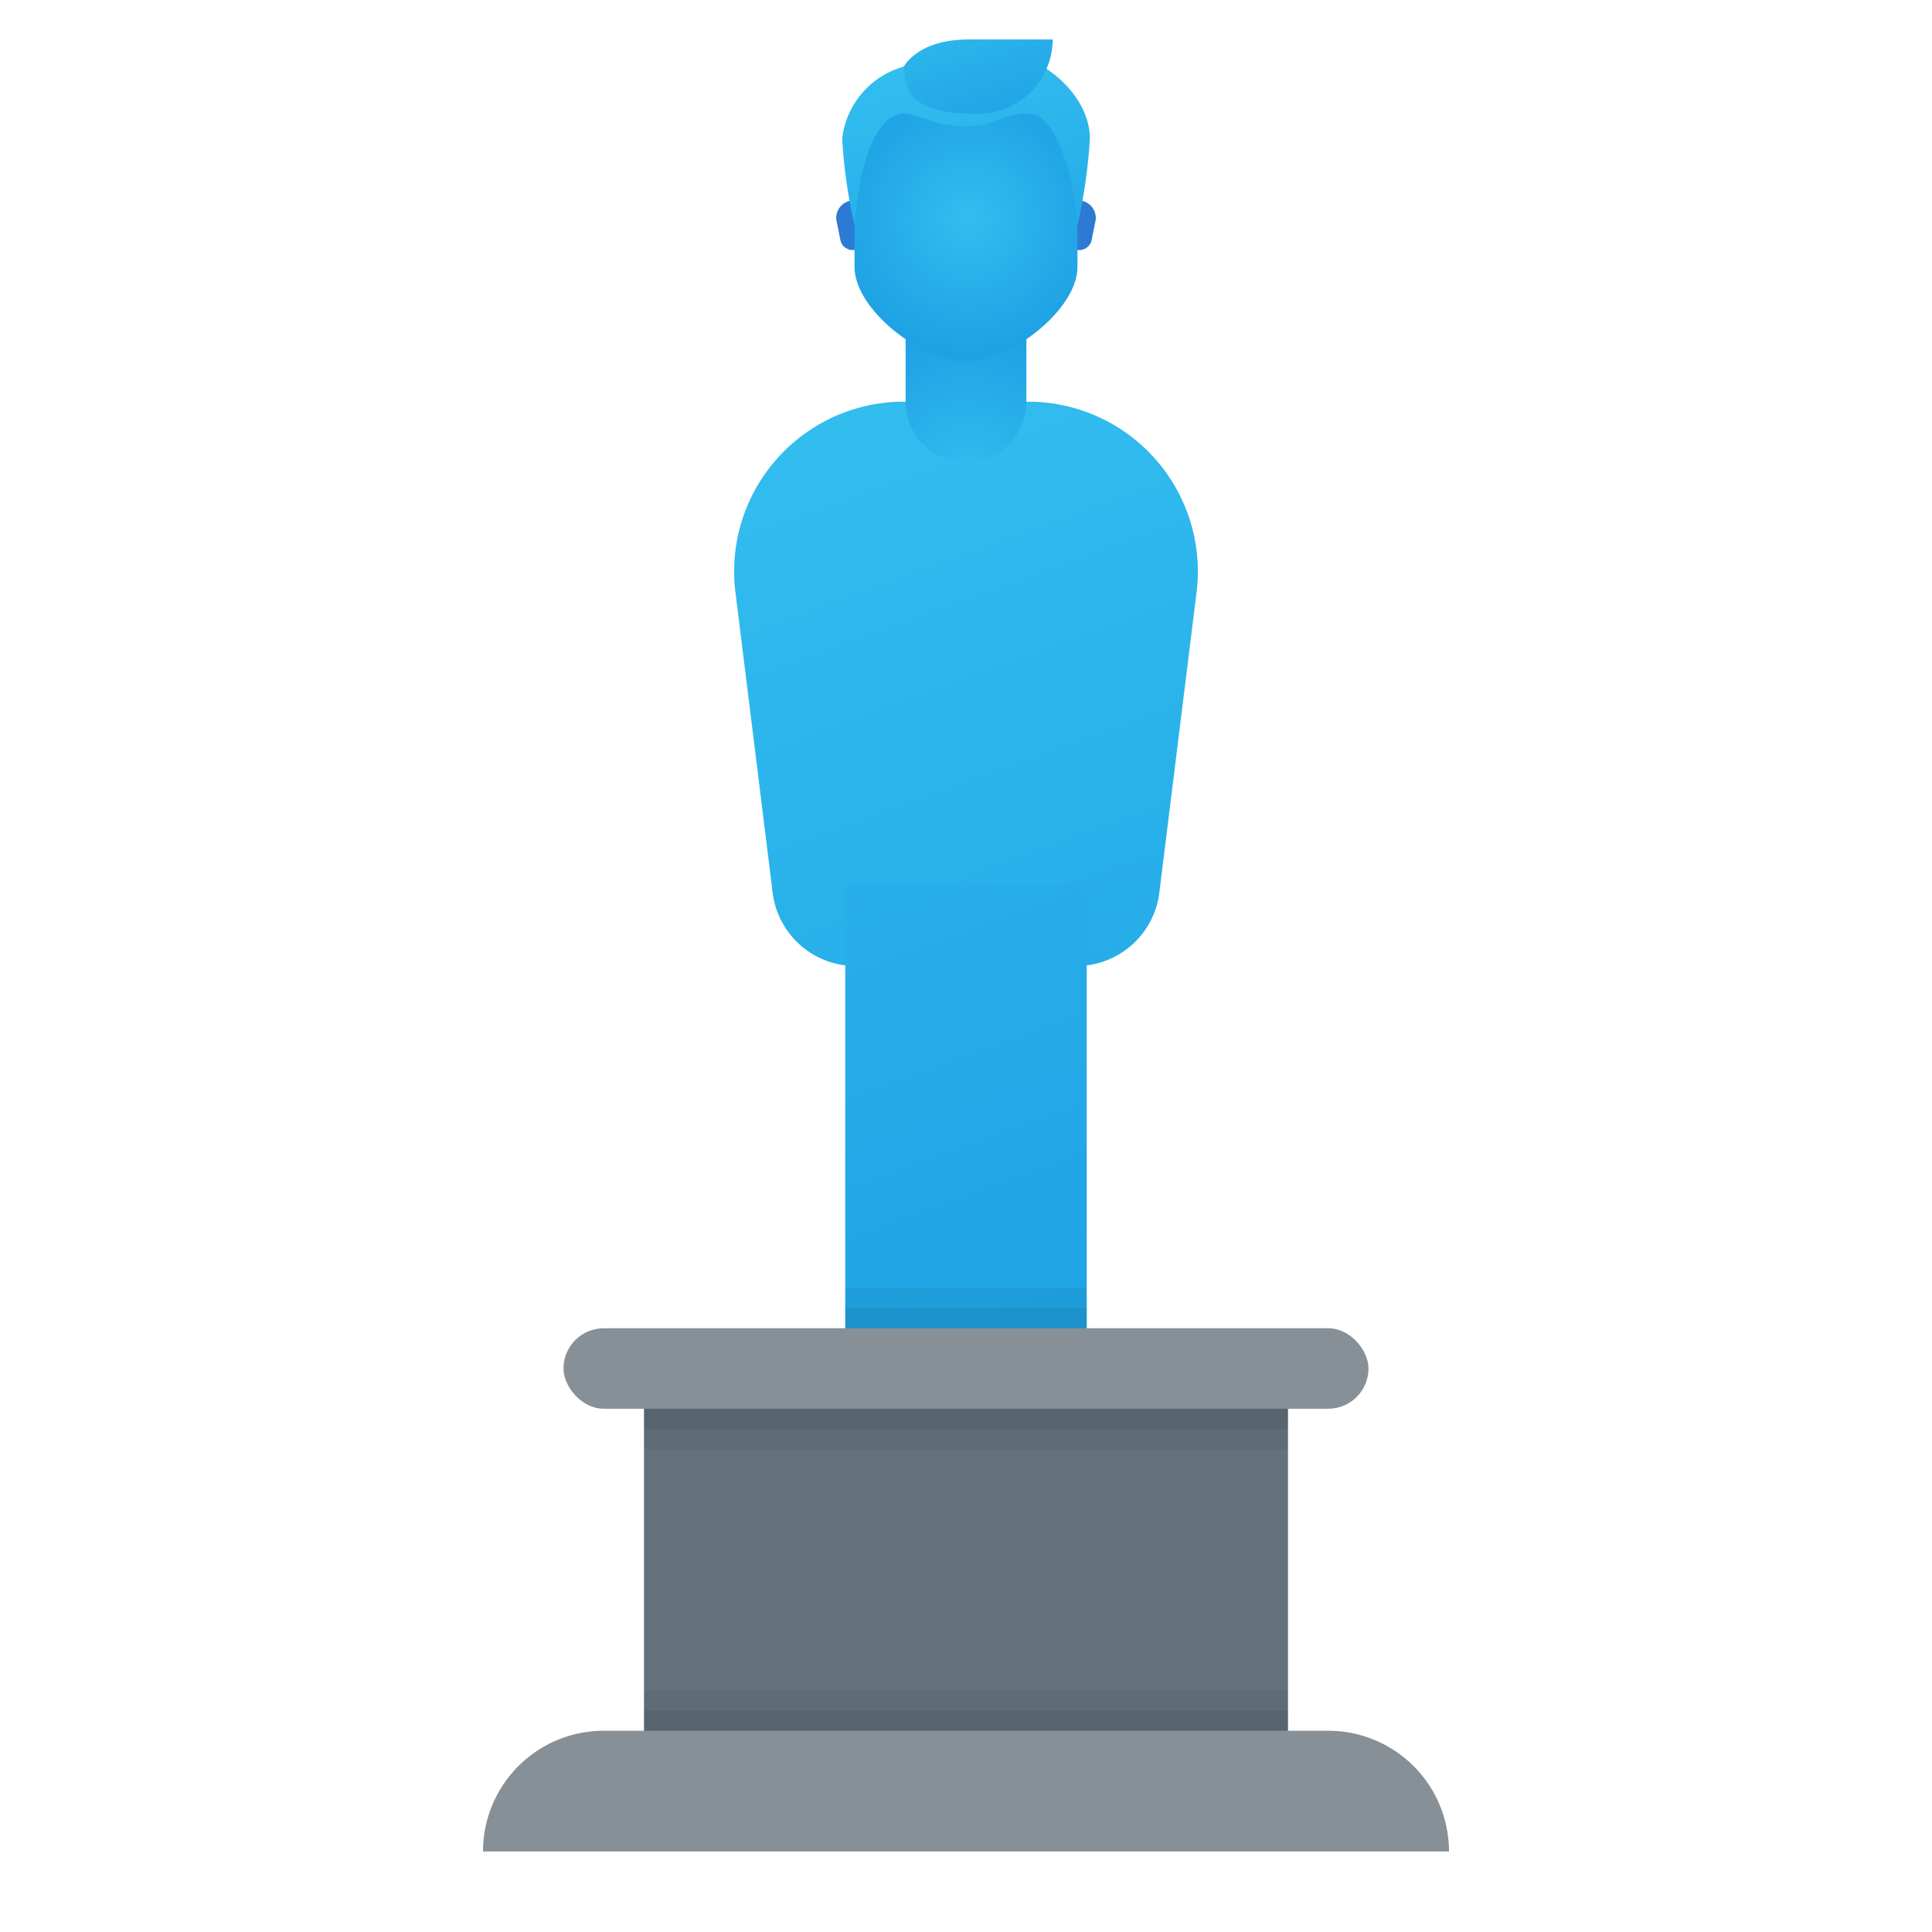 <svg xmlns="http://www.w3.org/2000/svg" xmlns:xlink="http://www.w3.org/1999/xlink" data-name="Слой 1" viewBox="0 0 48 48"><defs><linearGradient id="rV8R7J~7riMtr2XS9ydx~a" x1="21.656" x2="30.346" y1="10.16" y2="34.033" data-name="Новый образец градиентной зал 3" gradientUnits="userSpaceOnUse"><stop offset="0" stop-color="#32bdef"/><stop offset="1" stop-color="#1ea2e4"/></linearGradient><linearGradient id="rV8R7J~7riMtr2XS9ydx~c" x1="16.998" x2="26.452" y1="8.754" y2="34.727" xlink:href="#rV8R7J~7riMtr2XS9ydx~a"/><linearGradient id="rV8R7J~7riMtr2XS9ydx~b" x1="26.581" x2="27.231" y1="5.596" y2="5.596" data-name="Безымянный градиент 5" gradientUnits="userSpaceOnUse"><stop offset="0" stop-color="#3079d6"/><stop offset="1" stop-color="#297cd2"/></linearGradient><linearGradient id="rV8R7J~7riMtr2XS9ydx~e" x1="20.769" x2="21.419" y1="5.596" y2="5.596" xlink:href="#rV8R7J~7riMtr2XS9ydx~b"/><linearGradient id="rV8R7J~7riMtr2XS9ydx~g" x1="23.284" x2="25.501" y1="1.503" y2="8.905" xlink:href="#rV8R7J~7riMtr2XS9ydx~a"/><linearGradient id="rV8R7J~7riMtr2XS9ydx~h" x1="23.69" x2="24.946" y1="-.39" y2="3.328" xlink:href="#rV8R7J~7riMtr2XS9ydx~a"/><radialGradient id="rV8R7J~7riMtr2XS9ydx~d" cx="24.008" cy="11.97" r="3.776" data-name="Безымянный градиент 43" xlink:href="#rV8R7J~7riMtr2XS9ydx~a"/><radialGradient id="rV8R7J~7riMtr2XS9ydx~f" cx="126.077" cy="-606.012" r="3.761" data-name="Безымянный градиент 43" gradientTransform="matrix(.882 0 0 -.882 -87.15 -529.064)" xlink:href="#rV8R7J~7riMtr2XS9ydx~a"/></defs><path fill="url(#rV8R7J~7riMtr2XS9ydx~a)" d="M26.793,24H21.207a2.079,2.079,0,0,1-2.017-1.876l-.926-7.471A4.22,4.22,0,0,1,22.319,9.981h3.362a4.22,4.22,0,0,1,4.055,4.672l-.926,7.471A2.079,2.079,0,0,1,26.793,24Z"/><rect width="6" height="12.019" x="21" y="21.981" fill="url(#rV8R7J~7riMtr2XS9ydx~c)"/><path fill="url(#rV8R7J~7riMtr2XS9ydx~d)" d="M22.5,7.481v2.5a1.5,1.5,0,1,0,3,0v-2.5Z"/><rect width="16" height="10" x="16" y="34" fill="#64717c"/><path fill="#889097" d="M15,43H33a3,3,0,0,1,3,3v0a0,0,0,0,1,0,0H12a0,0,0,0,1,0,0v0A3,3,0,0,1,15,43Z"/><rect width="20" height="2" x="14" y="33" fill="#889097" rx="1"/><path d="M16,35v1H32V35Zm5-3v1h6V32Z" opacity=".05"/><path d="M16,35v.5H32V35Zm5-2.5V33h6v-.5Z" opacity=".07"/><path d="M32,43V42H16v1Z" opacity=".05"/><path d="M32,43v-.5H16V43Z" opacity=".07"/><g><path fill="url(#rV8R7J~7riMtr2XS9ydx~b)" d="M26.743,4.981h-.162V6.212h.216a.314.314,0,0,0,.32-.228l.106-.524A.438.438,0,0,0,26.743,4.981Z"/><path fill="url(#rV8R7J~7riMtr2XS9ydx~e)" d="M21.257,4.981h.162V6.212h-.216a.314.314,0,0,1-.32-.228l-.106-.524A.438.438,0,0,1,21.257,4.981Z"/><path fill="url(#rV8R7J~7riMtr2XS9ydx~f)" d="M24,1.412c-1.366,0-2.769.208-2.769,3.162V6.634C21.231,7.689,22.892,8.981,24,8.981s2.769-1.292,2.769-2.347V4.573C26.769,1.619,25.366,1.412,24,1.412Z"/><path fill="url(#rV8R7J~7riMtr2XS9ydx~g)" d="M24,1.149c-1.34,0-1.538.503-1.538.503a2.111,2.111,0,0,0-1.538,1.79,12.59,12.59,0,0,0,.308,2.154c.168-2.014.692-2.769,1.231-2.769.39,0,.699.308,1.538.308.709,0,.885-.308,1.538-.308.923,0,1.231,2.452,1.231,2.769a13.336,13.336,0,0,0,.308-2.154C27.077,2.387,25.91,1.149,24,1.149Z"/><path fill="url(#rV8R7J~7riMtr2XS9ydx~h)" d="M24.067.981c-1.281,0-1.605.671-1.605.671a1.454,1.454,0,0,0,.161.671s.234.503,1.569.503A1.858,1.858,0,0,0,26.154.981Z"/></g></svg>